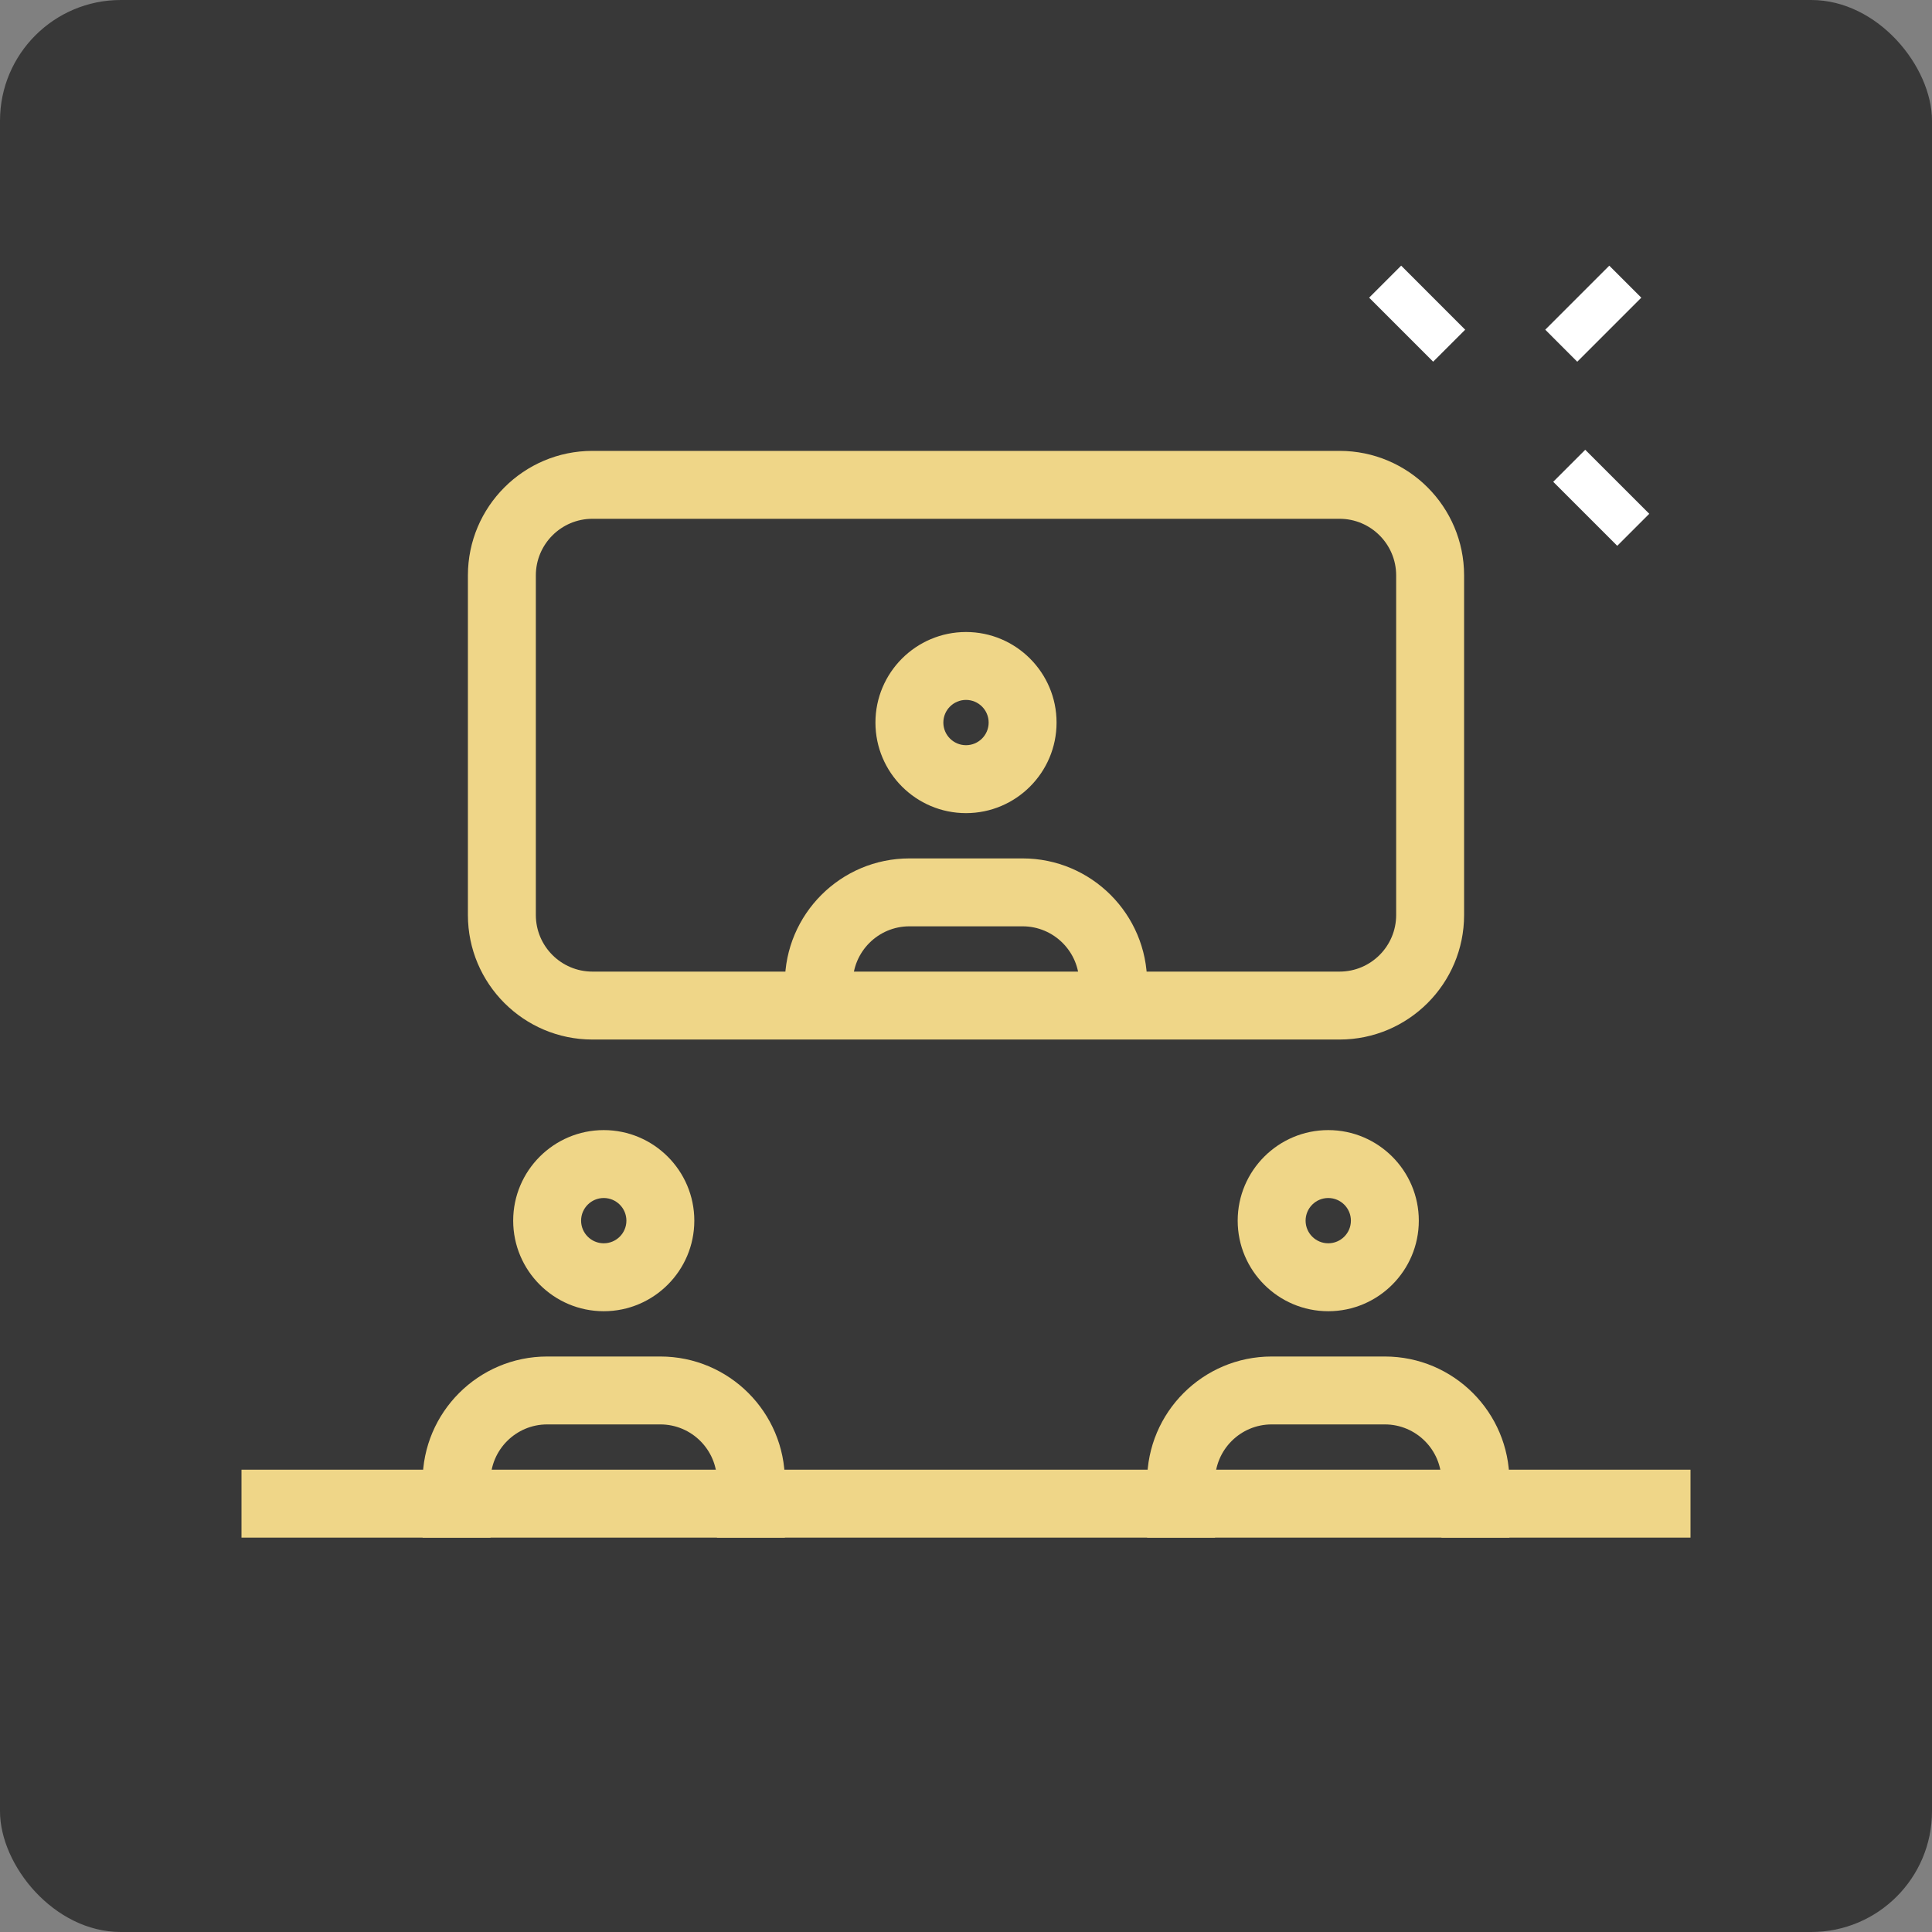 <svg width="80" height="80" viewBox="0 0 80 80" fill="none" xmlns="http://www.w3.org/2000/svg">
<rect x="0" y="0" width="80" height="80" fill="#808080" stroke="none"/>
<rect width="80" height="80" rx="5" fill="#383838"/>
<path d="M56.693 12.326L58.019 11L60.67 13.652L59.344 14.977L56.693 12.326Z" fill="white"/>
<path d="M64.315 19.95L65.641 18.624L68.293 21.275L66.967 22.601L64.315 19.95Z" fill="white"/>
<path d="M63.986 13.652L66.637 11.001L67.963 12.326L65.311 14.978L63.986 13.652Z" fill="white"/>
<path d="M25 54.295C22.932 54.295 21.25 52.613 21.25 50.545C21.25 48.477 22.932 46.795 25 46.795C27.068 46.795 28.75 48.477 28.75 50.545C28.75 52.613 27.068 54.295 25 54.295ZM25 49.607C24.483 49.607 24.062 50.027 24.062 50.545C24.062 51.062 24.483 51.482 25 51.482C25.517 51.482 25.938 51.062 25.938 50.545C25.938 50.027 25.517 49.607 25 49.607Z" fill="#EFD688"/>
<path d="M32.5 63.67H29.688V61.326C29.688 60.034 28.636 58.982 27.344 58.982H22.656C21.364 58.982 20.312 60.034 20.312 61.326V63.67H17.5V61.326C17.5 58.482 19.812 56.17 22.656 56.17H27.344C30.188 56.17 32.5 58.482 32.5 61.326V63.67Z" fill="#EFD688"/>
<path d="M55 54.295C52.932 54.295 51.25 52.613 51.25 50.545C51.25 48.477 52.932 46.795 55 46.795C57.068 46.795 58.75 48.477 58.75 50.545C58.75 52.613 57.068 54.295 55 54.295ZM55 49.607C54.483 49.607 54.062 50.027 54.062 50.545C54.062 51.062 54.483 51.482 55 51.482C55.517 51.482 55.938 51.062 55.938 50.545C55.938 50.027 55.517 49.607 55 49.607Z" fill="#EFD688"/>
<path d="M62.5 63.67H59.688V61.326C59.688 60.034 58.636 58.982 57.344 58.982H52.656C51.364 58.982 50.312 60.034 50.312 61.326V63.67H47.5V61.326C47.5 58.482 49.812 56.17 52.656 56.17H57.344C60.188 56.17 62.5 58.482 62.5 61.326V63.67Z" fill="#EFD688"/>
<path d="M55.469 43.045H24.531C21.687 43.045 19.375 40.733 19.375 37.889V23.826C19.375 20.982 21.687 18.67 24.531 18.67H55.469C58.313 18.67 60.625 20.982 60.625 23.826V37.889C60.625 40.733 58.313 43.045 55.469 43.045ZM24.531 21.482C23.239 21.482 22.188 22.534 22.188 23.826V37.889C22.188 39.181 23.239 40.232 24.531 40.232H55.469C56.761 40.232 57.812 39.181 57.812 37.889V23.826C57.812 22.534 56.761 21.482 55.469 21.482H24.531Z" fill="#EFD688"/>
<path d="M40 33.67C37.932 33.67 36.25 31.988 36.25 29.92C36.25 27.852 37.932 26.17 40 26.17C42.068 26.17 43.75 27.852 43.75 29.92C43.75 31.988 42.068 33.67 40 33.67ZM40 28.982C39.483 28.982 39.062 29.402 39.062 29.92C39.062 30.437 39.483 30.857 40 30.857C40.517 30.857 40.938 30.437 40.938 29.92C40.938 29.402 40.517 28.982 40 28.982Z" fill="#EFD688"/>
<path d="M47.5 41.17H44.688V40.701C44.688 39.409 43.636 38.357 42.344 38.357H37.656C36.364 38.357 35.312 39.409 35.312 40.701V41.17H32.5V40.701C32.5 37.857 34.812 35.545 37.656 35.545H42.344C45.188 35.545 47.5 37.857 47.5 40.701V41.17Z" fill="#EFD688"/>
<path d="M10 60.857H70V63.67H10V60.857Z" fill="#EFD688"/>
</svg>
